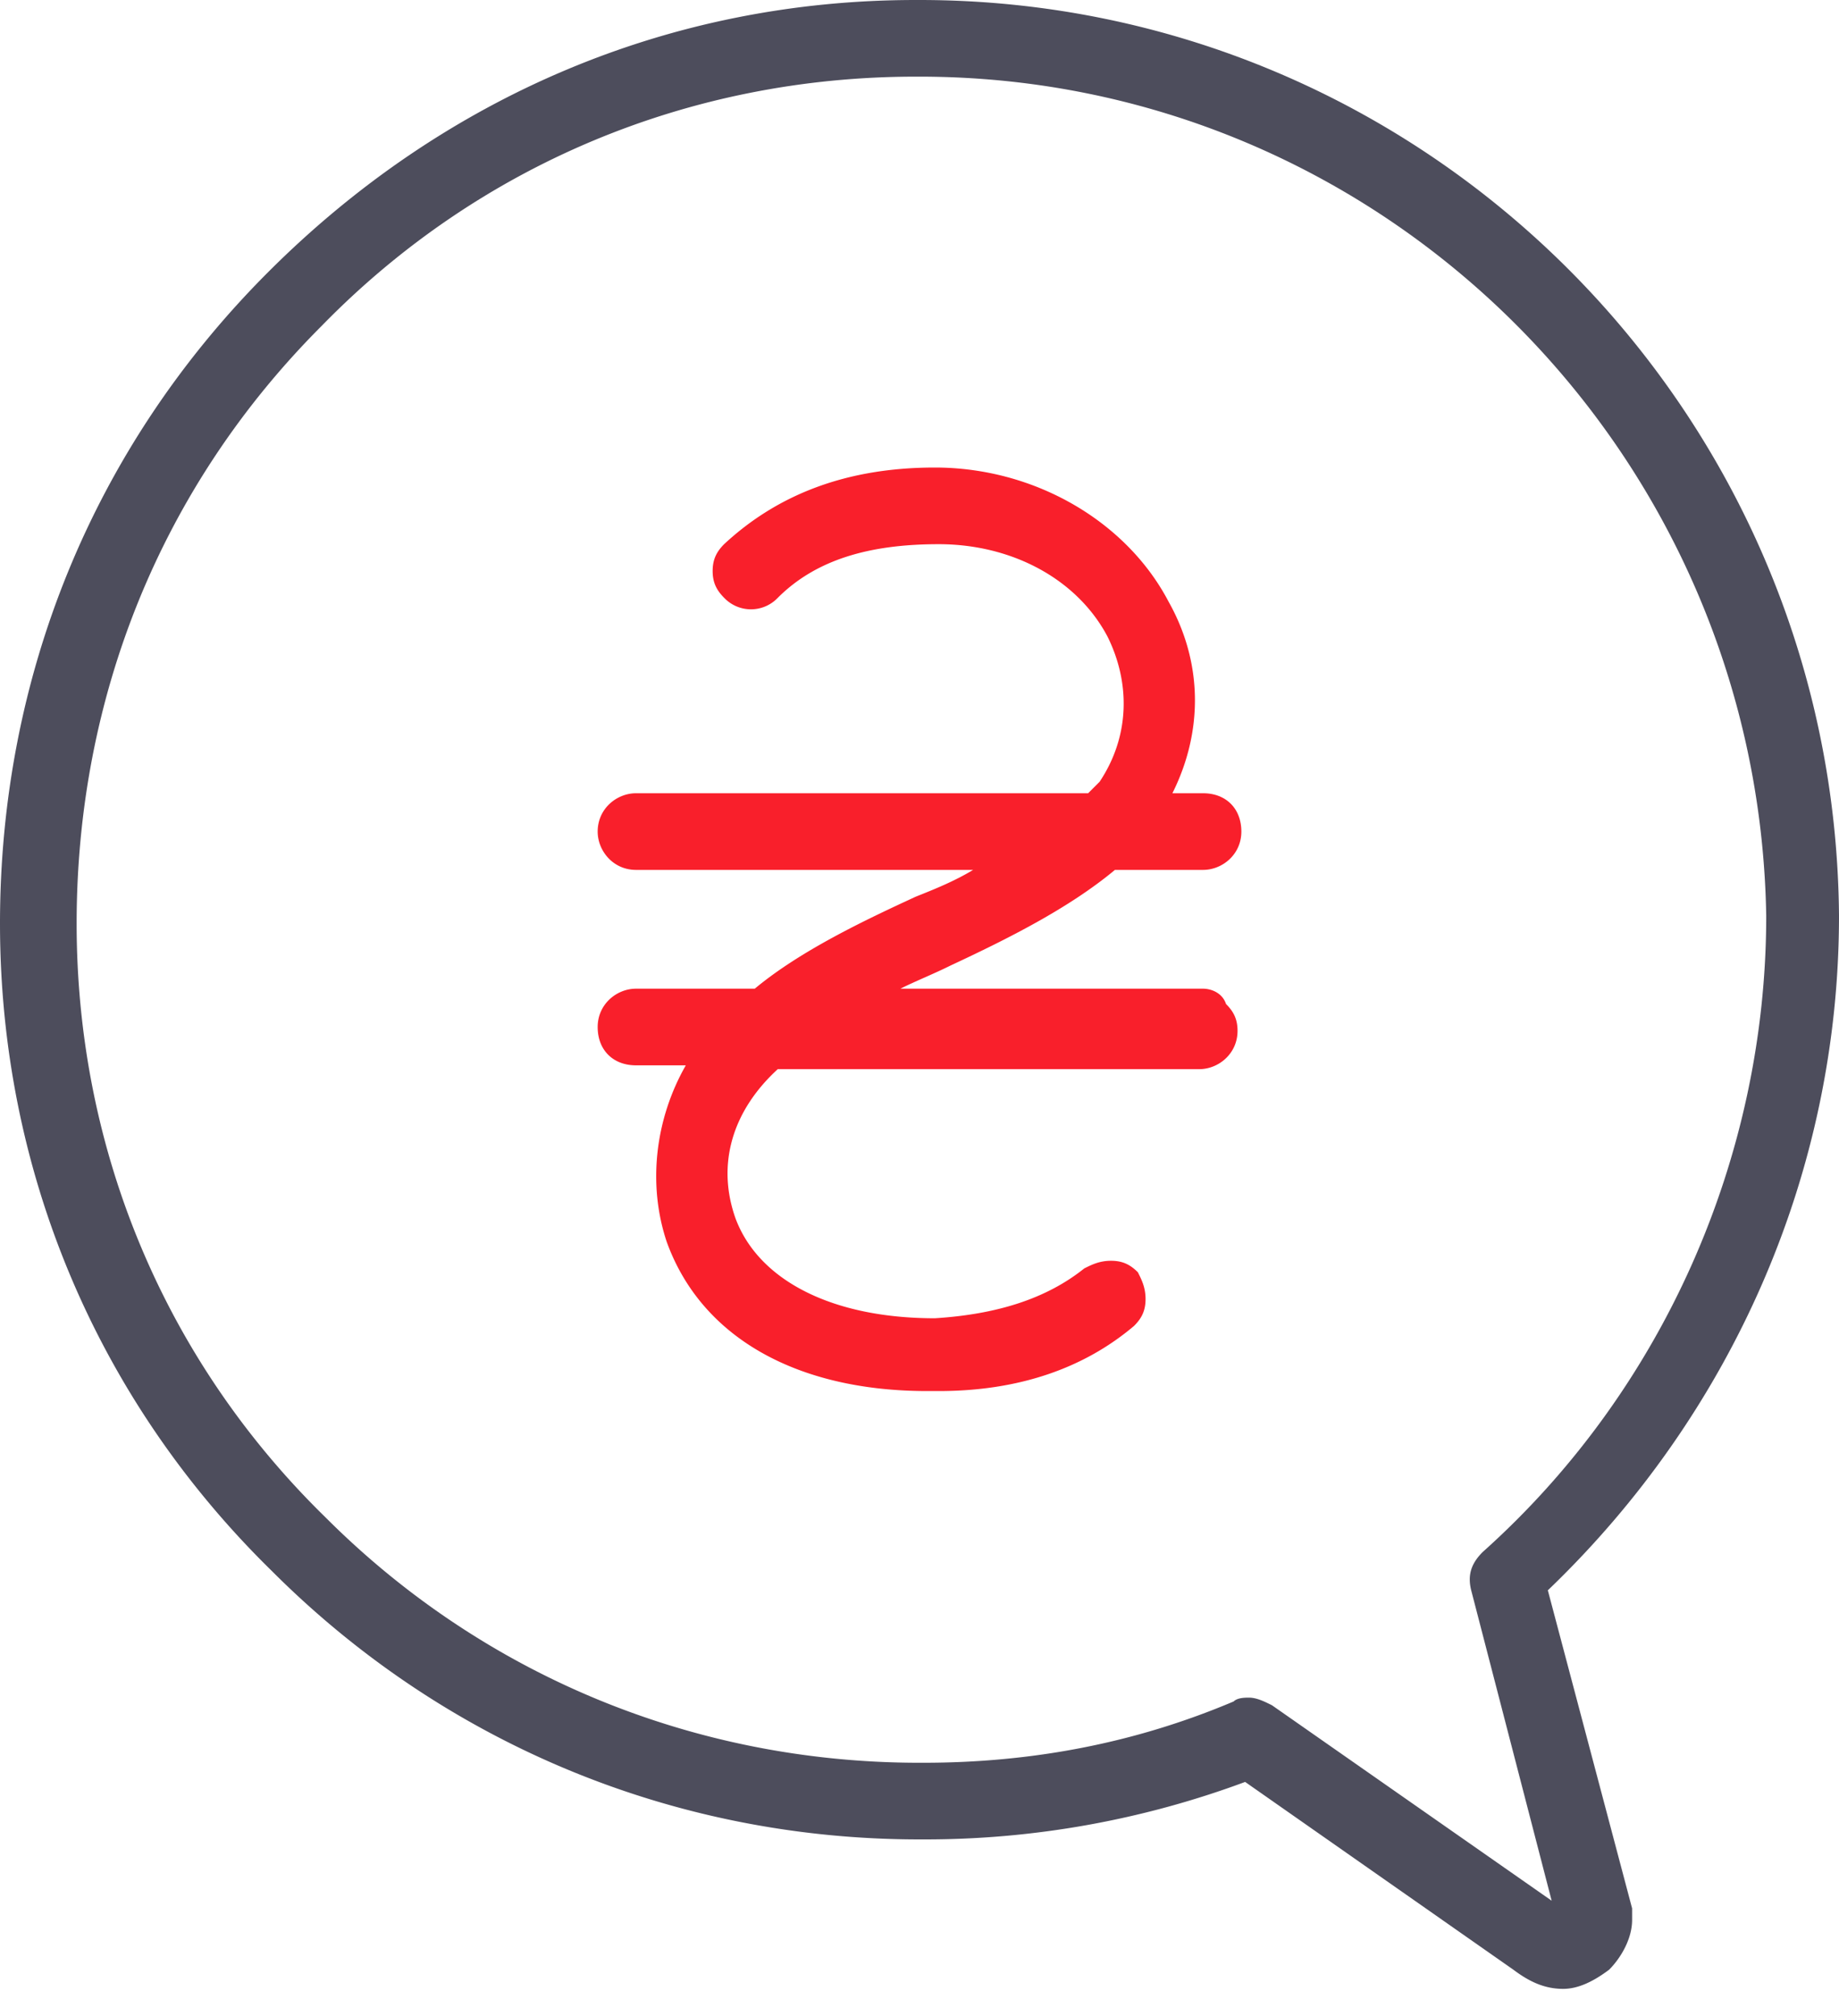 <svg width="52" height="57" fill="none" xmlns="http://www.w3.org/2000/svg"><path d="M35.317 47.992c.216 0 .433.108.65.216l7.908 5.525-2.275-8.775c-.108-.433 0-.758.325-1.083 5.092-4.55 8.017-11.158 8.017-17.983C49.725 12.783 39.108 2.167 26 2.167h-.108c-6.392 0-12.35 2.491-16.792 7.041-4.55 4.55-6.933 10.509-6.933 16.9 0 6.392 2.491 12.35 7.041 16.792 4.442 4.442 10.4 6.933 16.792 6.933h.108c3.034 0 5.959-.541 8.775-1.733.109-.108.325-.108.434-.108zm8.883 8.233c-.542 0-.975-.217-1.408-.542l-7.584-5.308a25.995 25.995 0 0 1-9.1 1.625H26c-6.933 0-13.433-2.708-18.308-7.583C2.708 39.542 0 33.042 0 26.108c0-6.933 2.6-13.433 7.583-18.416C12.567 2.708 18.958 0 25.892 0H26c14.3 0 25.892 11.592 26 25.892 0 7.258-3.033 14.083-8.233 19.066l2.383 8.992v.325c0 .542-.325 1.083-.65 1.408-.433.325-.867.542-1.3.542z" fill="#4D4D5C"/><path d="M34.017 27.95H25.46c.433-.216.975-.433 1.408-.65 1.625-.758 3.358-1.625 4.658-2.708h2.492c.542 0 1.083-.433 1.083-1.083 0-.65-.433-1.084-1.083-1.084h-.867c.867-1.733.867-3.683-.108-5.416-1.192-2.276-3.792-3.792-6.608-3.792-2.492 0-4.442.758-5.959 2.166-.216.217-.325.434-.325.759s.109.541.325.758a1.047 1.047 0 0 0 1.517 0c1.083-1.083 2.6-1.516 4.55-1.516 2.058 0 3.9.974 4.767 2.6.65 1.3.65 2.816-.217 4.116l-.325.325H17.984c-.542 0-1.084.433-1.084 1.084 0 .541.434 1.083 1.084 1.083h9.533c-.542.325-1.083.542-1.625.758-1.408.65-3.25 1.517-4.55 2.6h-3.358c-.542 0-1.084.434-1.084 1.084 0 .65.434 1.083 1.084 1.083h1.408c-.867 1.517-1.083 3.358-.542 4.983.975 2.709 3.684 4.225 7.367 4.225h.325c2.275 0 4.117-.65 5.525-1.842.217-.216.325-.433.325-.758s-.108-.541-.217-.758c-.216-.217-.433-.325-.758-.325s-.542.108-.758.216c-1.084.867-2.492 1.3-4.225 1.409-2.925 0-4.984-1.084-5.634-2.817-.541-1.517-.108-3.033 1.192-4.225H33.91c.541 0 1.083-.433 1.083-1.083 0-.325-.108-.542-.325-.758-.108-.326-.433-.434-.65-.434z" fill="#F91F2B"/></svg>